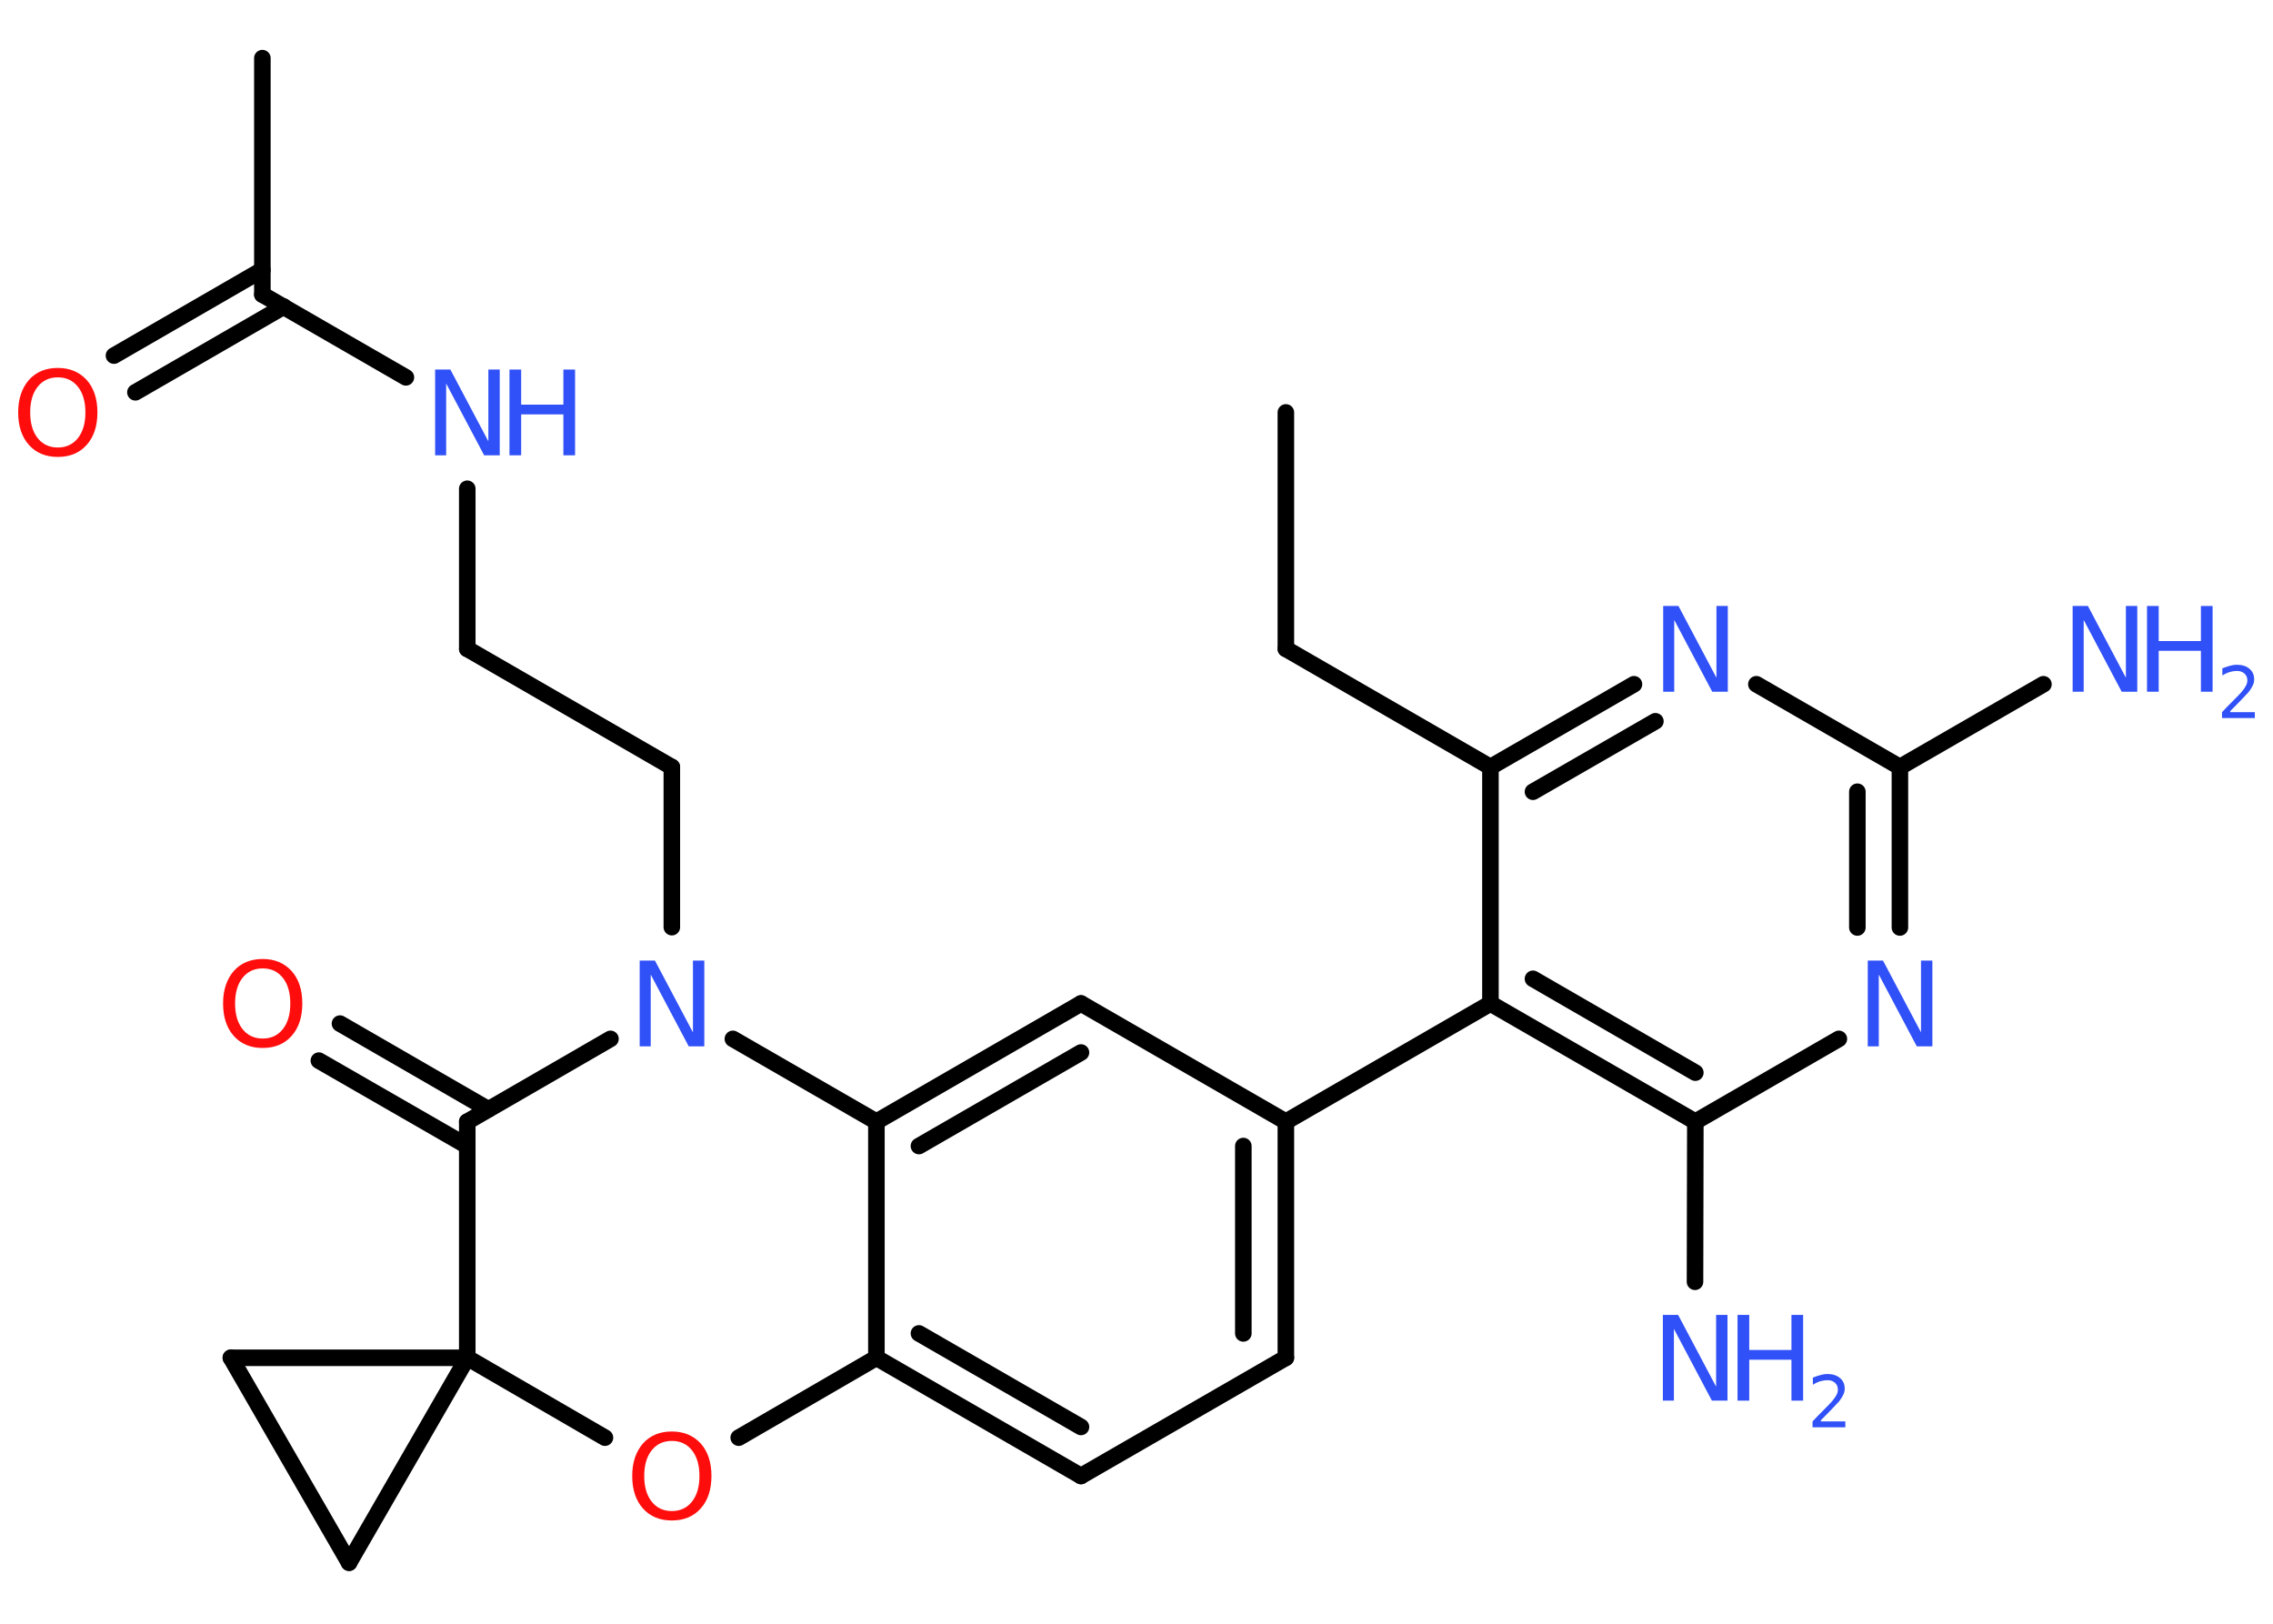 <?xml version='1.0' encoding='UTF-8'?>
<!DOCTYPE svg PUBLIC "-//W3C//DTD SVG 1.1//EN" "http://www.w3.org/Graphics/SVG/1.1/DTD/svg11.dtd">
<svg version='1.2' xmlns='http://www.w3.org/2000/svg' xmlns:xlink='http://www.w3.org/1999/xlink' width='70.0mm' height='50.0mm' viewBox='0 0 70.0 50.0'>
  <desc>Generated by the Chemistry Development Kit (http://github.com/cdk)</desc>
  <g stroke-linecap='round' stroke-linejoin='round' stroke='#000000' stroke-width='.51' fill='#3050F8'>
    <rect x='.0' y='.0' width='70.0' height='50.0' fill='#FFFFFF' stroke='none'/>
    <g id='mol1' class='mol'>
      <line id='mol1bnd1' class='bond' x1='39.6' y1='12.7' x2='39.6' y2='19.98'/>
      <line id='mol1bnd2' class='bond' x1='39.6' y1='19.98' x2='45.9' y2='23.62'/>
      <g id='mol1bnd3' class='bond'>
        <line x1='50.32' y1='21.07' x2='45.9' y2='23.62'/>
        <line x1='50.98' y1='22.21' x2='47.21' y2='24.38'/>
      </g>
      <line id='mol1bnd4' class='bond' x1='54.09' y1='21.07' x2='58.51' y2='23.62'/>
      <line id='mol1bnd5' class='bond' x1='58.51' y1='23.62' x2='62.93' y2='21.07'/>
      <g id='mol1bnd6' class='bond'>
        <line x1='58.51' y1='28.56' x2='58.51' y2='23.62'/>
        <line x1='57.2' y1='28.56' x2='57.2' y2='24.38'/>
      </g>
      <line id='mol1bnd7' class='bond' x1='56.63' y1='31.99' x2='52.21' y2='34.54'/>
      <line id='mol1bnd8' class='bond' x1='52.21' y1='34.54' x2='52.2' y2='39.47'/>
      <g id='mol1bnd9' class='bond'>
        <line x1='45.9' y1='30.9' x2='52.21' y2='34.54'/>
        <line x1='47.21' y1='30.14' x2='52.21' y2='33.03'/>
      </g>
      <line id='mol1bnd10' class='bond' x1='45.9' y1='23.62' x2='45.9' y2='30.9'/>
      <line id='mol1bnd11' class='bond' x1='45.9' y1='30.9' x2='39.6' y2='34.54'/>
      <g id='mol1bnd12' class='bond'>
        <line x1='39.6' y1='41.81' x2='39.6' y2='34.54'/>
        <line x1='38.29' y1='41.06' x2='38.29' y2='35.29'/>
      </g>
      <line id='mol1bnd13' class='bond' x1='39.6' y1='41.81' x2='33.29' y2='45.45'/>
      <g id='mol1bnd14' class='bond'>
        <line x1='26.99' y1='41.81' x2='33.29' y2='45.45'/>
        <line x1='28.3' y1='41.06' x2='33.29' y2='43.94'/>
      </g>
      <line id='mol1bnd15' class='bond' x1='26.99' y1='41.81' x2='26.99' y2='34.54'/>
      <g id='mol1bnd16' class='bond'>
        <line x1='33.29' y1='30.9' x2='26.99' y2='34.54'/>
        <line x1='33.29' y1='32.41' x2='28.3' y2='35.29'/>
      </g>
      <line id='mol1bnd17' class='bond' x1='39.6' y1='34.54' x2='33.29' y2='30.9'/>
      <line id='mol1bnd18' class='bond' x1='26.99' y1='34.54' x2='22.57' y2='31.99'/>
      <line id='mol1bnd19' class='bond' x1='20.69' y1='28.55' x2='20.69' y2='23.62'/>
      <line id='mol1bnd20' class='bond' x1='20.69' y1='23.62' x2='14.39' y2='19.98'/>
      <line id='mol1bnd21' class='bond' x1='14.39' y1='19.98' x2='14.39' y2='15.05'/>
      <line id='mol1bnd22' class='bond' x1='12.5' y1='11.62' x2='8.08' y2='9.07'/>
      <line id='mol1bnd23' class='bond' x1='8.08' y1='9.07' x2='8.08' y2='1.79'/>
      <g id='mol1bnd24' class='bond'>
        <line x1='8.74' y1='9.44' x2='4.17' y2='12.08'/>
        <line x1='8.08' y1='8.31' x2='3.51' y2='10.95'/>
      </g>
      <line id='mol1bnd25' class='bond' x1='18.8' y1='31.99' x2='14.39' y2='34.54'/>
      <g id='mol1bnd26' class='bond'>
        <line x1='14.39' y1='35.29' x2='9.82' y2='32.66'/>
        <line x1='15.04' y1='34.16' x2='10.47' y2='31.52'/>
      </g>
      <line id='mol1bnd27' class='bond' x1='14.39' y1='34.54' x2='14.39' y2='41.81'/>
      <line id='mol1bnd28' class='bond' x1='14.39' y1='41.81' x2='10.75' y2='48.12'/>
      <line id='mol1bnd29' class='bond' x1='10.75' y1='48.12' x2='7.11' y2='41.81'/>
      <line id='mol1bnd30' class='bond' x1='14.39' y1='41.81' x2='7.11' y2='41.81'/>
      <line id='mol1bnd31' class='bond' x1='14.39' y1='41.81' x2='18.63' y2='44.27'/>
      <line id='mol1bnd32' class='bond' x1='26.99' y1='41.81' x2='22.75' y2='44.27'/>
      <path id='mol1atm4' class='atom' d='M51.21 18.66h.48l1.17 2.21v-2.21h.35v2.64h-.48l-1.17 -2.21v2.21h-.34v-2.64z' stroke='none'/>
      <g id='mol1atm6' class='atom'>
        <path d='M63.82 18.66h.48l1.17 2.21v-2.21h.35v2.64h-.48l-1.17 -2.21v2.21h-.34v-2.64z' stroke='none'/>
        <path d='M66.12 18.66h.36v1.08h1.3v-1.08h.36v2.64h-.36v-1.26h-1.3v1.26h-.36v-2.64z' stroke='none'/>
        <path d='M68.69 21.93h.75v.18h-1.01v-.18q.12 -.13 .33 -.34q.21 -.21 .27 -.28q.1 -.12 .14 -.2q.04 -.08 .04 -.16q.0 -.13 -.09 -.21q-.09 -.08 -.23 -.08q-.1 .0 -.21 .03q-.11 .03 -.24 .11v-.22q.13 -.05 .24 -.08q.11 -.03 .2 -.03q.25 .0 .39 .12q.15 .12 .15 .33q.0 .1 -.04 .18q-.04 .09 -.13 .21q-.03 .03 -.17 .18q-.14 .15 -.4 .41z' stroke='none'/>
      </g>
      <path id='mol1atm7' class='atom' d='M57.51 29.58h.48l1.17 2.21v-2.21h.35v2.64h-.48l-1.17 -2.21v2.21h-.34v-2.64z' stroke='none'/>
      <g id='mol1atm9' class='atom'>
        <path d='M51.2 40.49h.48l1.17 2.21v-2.21h.35v2.64h-.48l-1.17 -2.21v2.21h-.34v-2.64z' stroke='none'/>
        <path d='M53.51 40.49h.36v1.08h1.3v-1.08h.36v2.64h-.36v-1.26h-1.3v1.26h-.36v-2.64z' stroke='none'/>
        <path d='M56.08 43.77h.75v.18h-1.01v-.18q.12 -.13 .33 -.34q.21 -.21 .27 -.28q.1 -.12 .14 -.2q.04 -.08 .04 -.16q.0 -.13 -.09 -.21q-.09 -.08 -.23 -.08q-.1 .0 -.21 .03q-.11 .03 -.24 .11v-.22q.13 -.05 .24 -.08q.11 -.03 .2 -.03q.25 .0 .39 .12q.15 .12 .15 .33q.0 .1 -.04 .18q-.04 .09 -.13 .21q-.03 .03 -.17 .18q-.14 .15 -.4 .41z' stroke='none'/>
      </g>
      <path id='mol1atm17' class='atom' d='M19.69 29.58h.48l1.17 2.21v-2.21h.35v2.64h-.48l-1.17 -2.21v2.21h-.34v-2.64z' stroke='none'/>
      <g id='mol1atm20' class='atom'>
        <path d='M13.39 11.38h.48l1.17 2.21v-2.21h.35v2.64h-.48l-1.17 -2.21v2.21h-.34v-2.64z' stroke='none'/>
        <path d='M15.69 11.38h.36v1.08h1.3v-1.08h.36v2.64h-.36v-1.26h-1.3v1.26h-.36v-2.64z' stroke='none'/>
      </g>
      <path id='mol1atm23' class='atom' d='M1.78 11.62q-.39 .0 -.62 .29q-.23 .29 -.23 .79q.0 .5 .23 .79q.23 .29 .62 .29q.39 .0 .62 -.29q.23 -.29 .23 -.79q.0 -.5 -.23 -.79q-.23 -.29 -.62 -.29zM1.78 11.33q.55 .0 .89 .37q.33 .37 .33 1.0q.0 .63 -.33 1.0q-.33 .37 -.89 .37q-.56 .0 -.89 -.37q-.33 -.37 -.33 -1.0q.0 -.62 .33 -1.0q.33 -.37 .89 -.37z' stroke='none' fill='#FF0D0D'/>
      <path id='mol1atm25' class='atom' d='M8.09 29.82q-.39 .0 -.62 .29q-.23 .29 -.23 .79q.0 .5 .23 .79q.23 .29 .62 .29q.39 .0 .62 -.29q.23 -.29 .23 -.79q.0 -.5 -.23 -.79q-.23 -.29 -.62 -.29zM8.09 29.53q.55 .0 .89 .37q.33 .37 .33 1.0q.0 .63 -.33 1.0q-.33 .37 -.89 .37q-.56 .0 -.89 -.37q-.33 -.37 -.33 -1.0q.0 -.62 .33 -1.0q.33 -.37 .89 -.37z' stroke='none' fill='#FF0D0D'/>
      <path id='mol1atm29' class='atom' d='M20.69 44.37q-.39 .0 -.62 .29q-.23 .29 -.23 .79q.0 .5 .23 .79q.23 .29 .62 .29q.39 .0 .62 -.29q.23 -.29 .23 -.79q.0 -.5 -.23 -.79q-.23 -.29 -.62 -.29zM20.69 44.08q.55 .0 .89 .37q.33 .37 .33 1.0q.0 .63 -.33 1.0q-.33 .37 -.89 .37q-.56 .0 -.89 -.37q-.33 -.37 -.33 -1.0q.0 -.62 .33 -1.0q.33 -.37 .89 -.37z' stroke='none' fill='#FF0D0D'/>
    </g>
  </g>
</svg>
